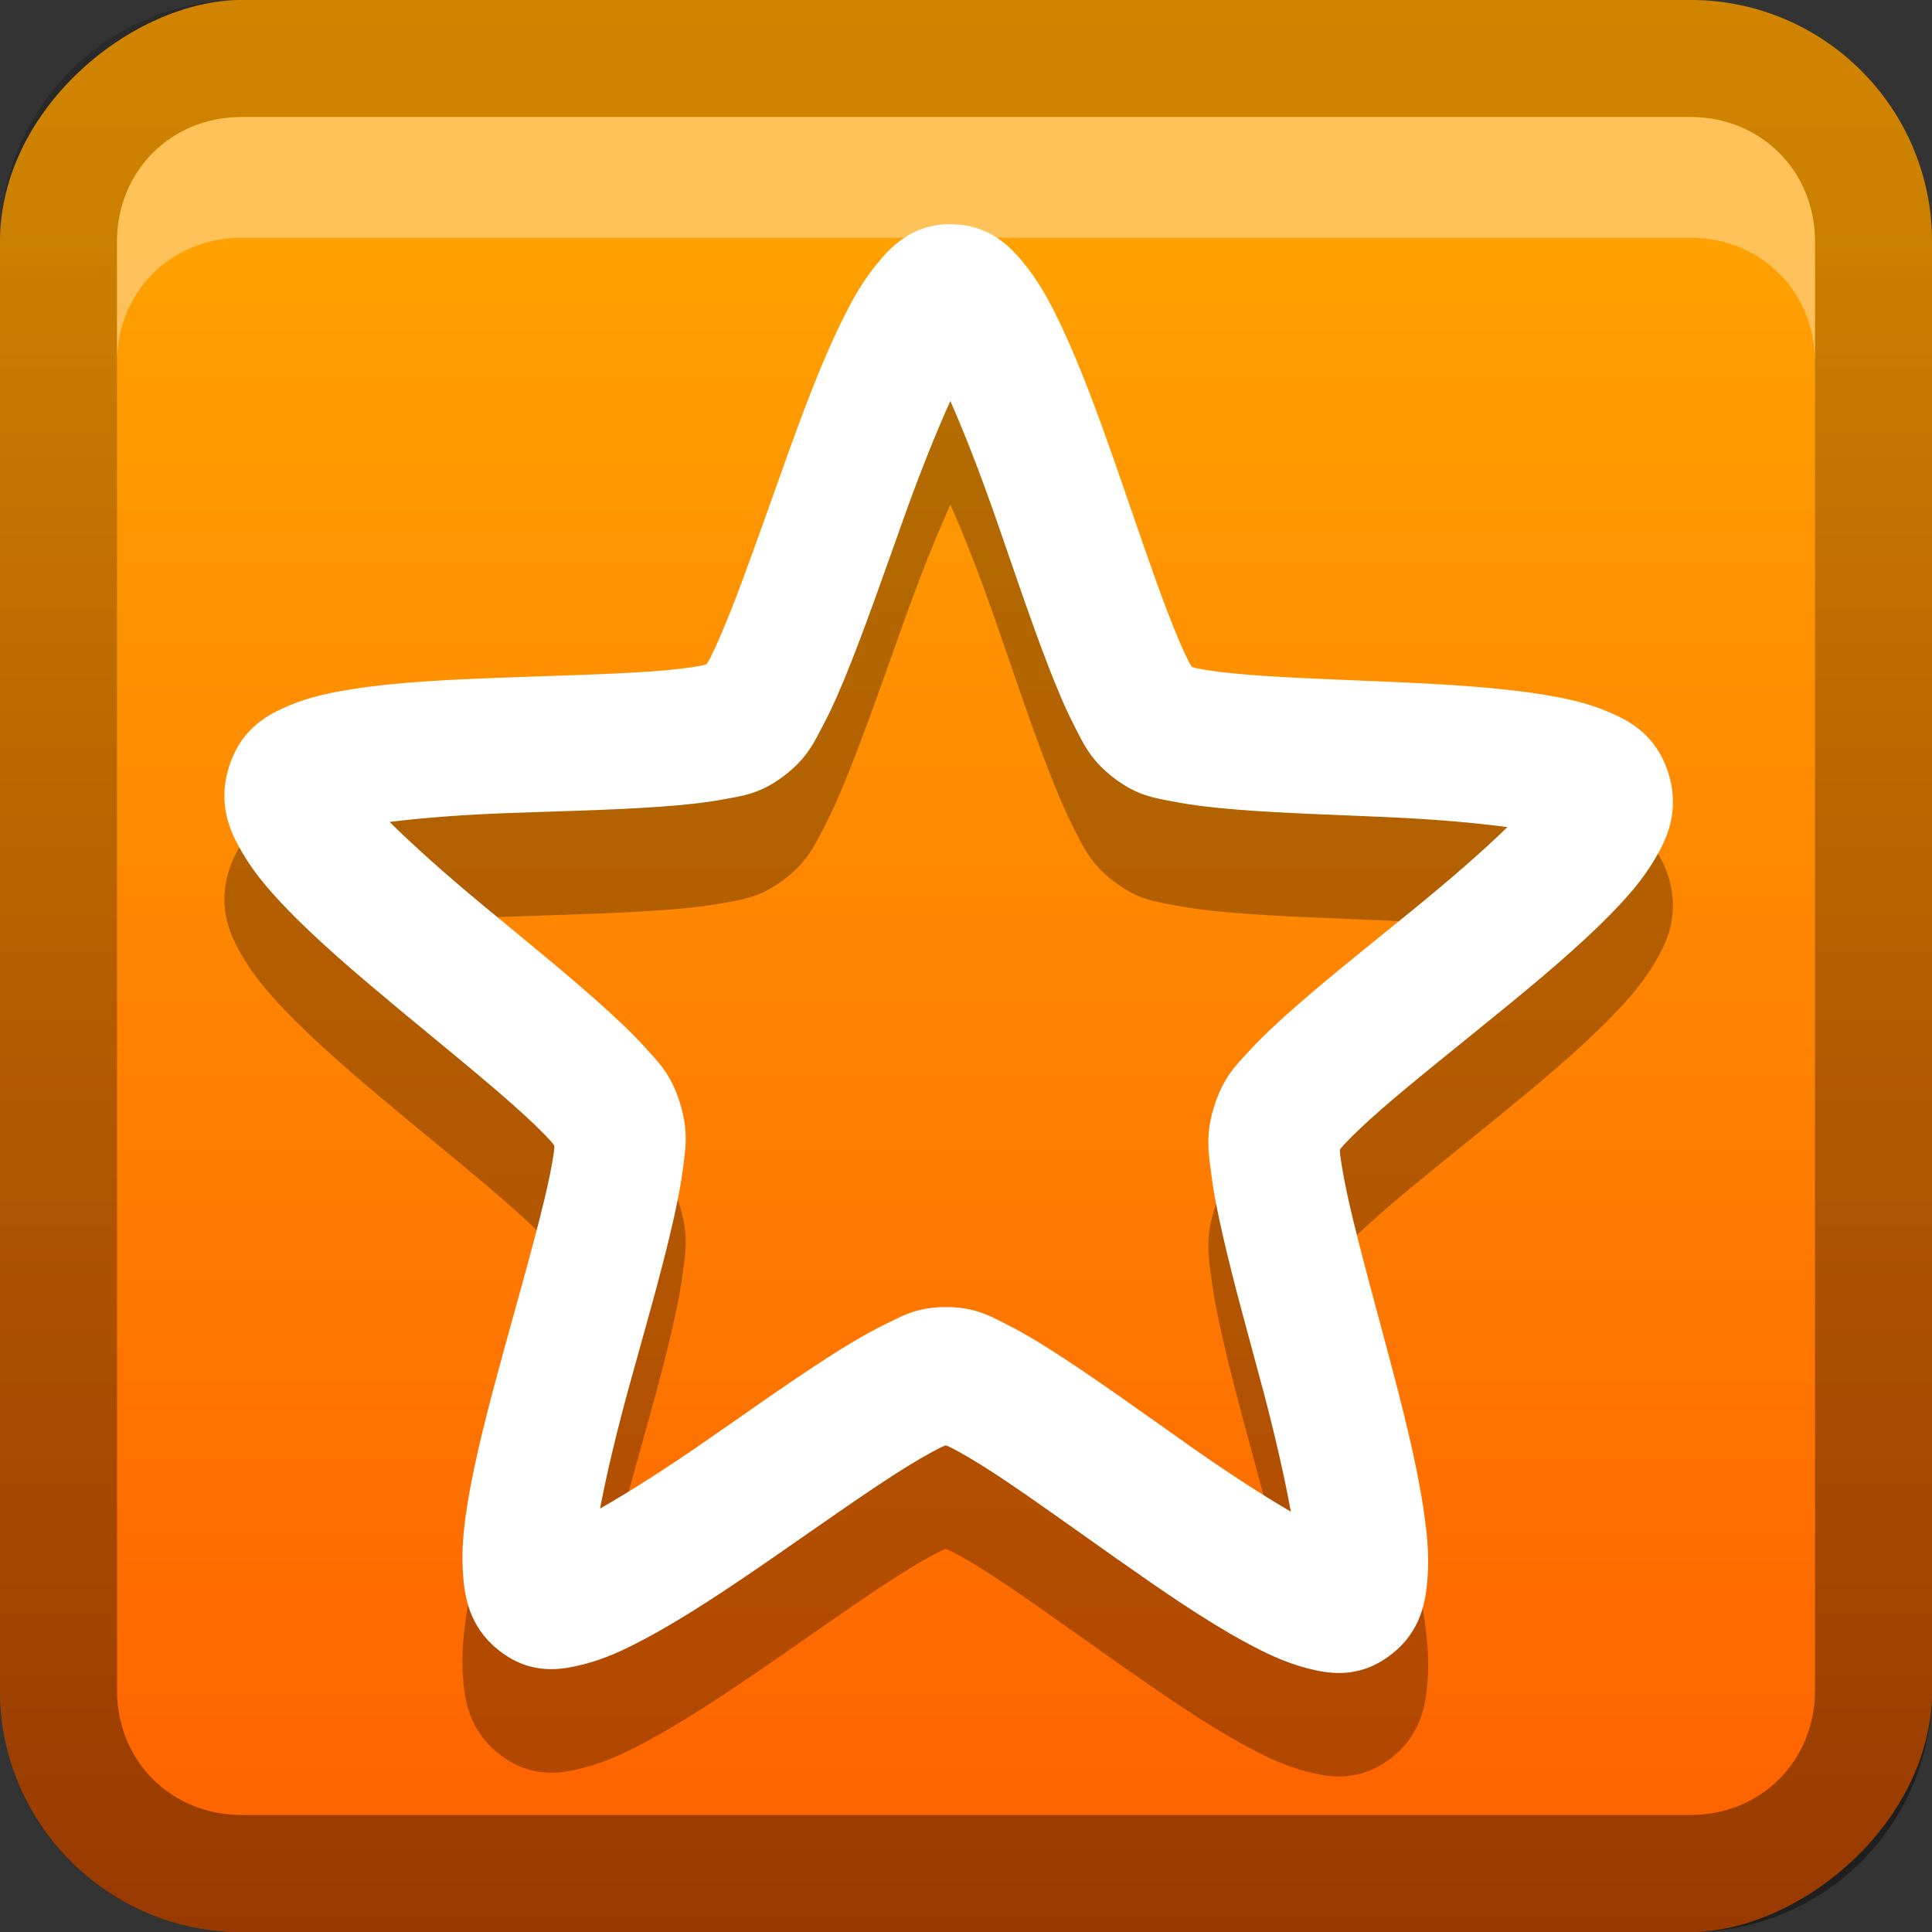 <?xml version="1.0" encoding="UTF-8" standalone="no"?>
<svg
   xmlns:dc="http://purl.org/dc/elements/1.1/"
   xmlns:cc="http://creativecommons.org/ns#"
   xmlns:rdf="http://www.w3.org/1999/02/22-rdf-syntax-ns#"
   xmlns:svg="http://www.w3.org/2000/svg"
   xmlns="http://www.w3.org/2000/svg"
   xmlns:sodipodi="http://sodipodi.sourceforge.net/DTD/sodipodi-0.dtd"
   xmlns:inkscape="http://www.inkscape.org/namespaces/inkscape"
   id="svg2"
   width="16"
   height="16"
   version="1.0"
   sodipodi:docname="sparkleshare.svg"
   inkscape:version="0.92.2 5c3e80d, 2017-08-06">
  <rect width="100%" height="100%" fill="#333333" stroke="none"/>
  <sodipodi:namedview
     pagecolor="#ffffff"
     bordercolor="#666666"
     borderopacity="1"
     objecttolerance="10"
     gridtolerance="10"
     guidetolerance="10"
     inkscape:pageopacity="0"
     inkscape:pageshadow="2"
     inkscape:window-width="640"
     inkscape:window-height="480"
     id="namedview29"
     showgrid="false"
     inkscape:zoom="14.75"
     inkscape:cx="8"
     inkscape:cy="8"
     inkscape:window-x="0"
     inkscape:window-y="25"
     inkscape:window-maximized="0"
     inkscape:current-layer="svg2" />
  <defs
     id="defs4">
    <linearGradient
       id="linearGradient3204"
       x1="1"
       x2="15"
       y1="9"
       y2="9"
       gradientTransform="translate(-17,-2)"
       gradientUnits="userSpaceOnUse">
      <stop
         id="stop3189"
         stop-color="#fe5f00"
         offset="0" />
      <stop
         id="stop3191"
         stop-color="#ffa100"
         offset="1" />
    </linearGradient>
    <linearGradient
       id="linearGradient3629"
       x2="29.017"
       y1="8"
       y2="8"
       gradientTransform="matrix(0,-1,1,0,0,16)"
       gradientUnits="userSpaceOnUse">
      <stop
         id="stop3330"
         offset="0" />
      <stop
         id="stop3333"
         stop-opacity="0"
         offset="1" />
    </linearGradient>
  </defs>
  <g
     id="layer1">
    <rect
       id="rect3196"
       transform="rotate(-90)"
       x="-16"
       width="16"
       height="16"
       rx="2"
       ry="2"
       fill="url(#linearGradient3204)" />
    <path
       id="rect2835"
       d="m0 14c0 1.108 0.892 2 2 2h12c1.108 0 2-0.892 2-2v-12c0-1.108-0.892-2-2-2h-12c-1.108 0-2 0.892-2 2v12zm0.969 0v-12c0-0.583 0.448-1.031 1.031-1.031h12c0.583 0 1.031 0.448 1.031 1.031v12c0 0.583-0.448 1.031-1.031 1.031h-12c-0.583 0-1.031-0.448-1.031-1.031z"
       fill="url(#linearGradient3629)"
       opacity=".4" />
    <path
       id="path2843"
       d="m2 0.969c-0.583 0-1.031 0.448-1.031 1.031v1c0-0.583 0.448-1.031 1.031-1.031h12c0.583 0 1.031 0.448 1.031 1.031v-1c0-0.583-0.448-1.031-1.031-1.031h-12z"
       fill="#fff"
       opacity=".35" />
  </g>
  <defs
     id="defs21">
    <filter
       id="w">
      <feGaussianBlur
         stdDeviation="0.27"
         id="feGaussianBlur13" />
    </filter>
    <linearGradient
       id="a"
       gradientUnits="userSpaceOnUse"
       x1="8"
       y1="0.999"
       x2="8"
       y2="15">
      <stop
         stop-color="#ffffff"
         offset="0"
         id="stop16" />
      <stop
         stop-color="#ffffff"
         offset="1"
         id="stop18" />
    </linearGradient>
  </defs>
  <g
     id="main"
     transform="translate(1,1) scale(0.857)">
    <path
       inkscape:connector-curvature="0"
       id="path23"
       style="color:#000000;font-variant-ligatures:normal;font-variant-position:normal;font-variant-caps:normal;font-variant-numeric:normal;font-variant-alternates:normal;font-feature-settings:normal;text-indent:0;text-decoration:none;text-decoration-line:none;text-decoration-style:solid;text-decoration-color:#000000;text-transform:none;text-orientation:mixed;dominant-baseline:auto;white-space:normal;shape-padding:0;opacity:0.3;isolation:auto;mix-blend-mode:normal;solid-color:#000000;fill:#000000;color-rendering:auto;image-rendering:auto;shape-rendering:auto"
       dominant-baseline="auto"
       d="M 8.025,1.999 C 7.642,1.998 7.436,2.225 7.298,2.395 7.16,2.565 7.06,2.747 6.96,2.952 6.761,3.36 6.578,3.855 6.398,4.356 6.218,4.857 6.044,5.36 5.892,5.743 5.816,5.934 5.745,6.098 5.691,6.201 5.637,6.305 5.568,6.346 5.671,6.269 5.775,6.191 5.715,6.246 5.603,6.267 c -0.112,0.021 -0.282,0.041 -0.48,0.055 -0.396,0.028 -0.908,0.04 -1.42,0.059 -0.512,0.019 -1.021,0.042 -1.455,0.11 -0.217,0.034 -0.415,0.075 -0.613,0.157 -0.198,0.082 -0.468,0.214 -0.588,0.593 -0.12,0.379 0.022,0.655 0.135,0.844 0.112,0.189 0.247,0.345 0.402,0.508 0.31,0.325 0.705,0.66 1.105,0.993 0.401,0.333 0.807,0.661 1.109,0.93 0.151,0.134 0.276,0.254 0.354,0.34 0.078,0.086 0.095,0.167 0.057,0.041 -0.039,-0.127 -0.008,-0.048 -0.023,0.069 -0.016,0.117 -0.051,0.29 -0.1,0.491 -0.097,0.402 -0.244,0.915 -0.385,1.429 -0.141,0.514 -0.277,1.026 -0.35,1.478 -0.036,0.226 -0.059,0.436 -0.045,0.659 0.014,0.222 0.051,0.53 0.359,0.767 0.308,0.236 0.601,0.179 0.809,0.126 0.207,-0.053 0.39,-0.139 0.586,-0.243 0.392,-0.208 0.821,-0.496 1.248,-0.791 0.427,-0.295 0.851,-0.597 1.189,-0.813 0.169,-0.108 0.318,-0.194 0.42,-0.245 0.102,-0.051 0.182,-0.044 0.055,-0.045 -0.127,-6.14e-4 -0.047,-0.007 0.055,0.045 0.102,0.052 0.25,0.139 0.418,0.249 0.336,0.22 0.759,0.527 1.184,0.826 0.425,0.299 0.848,0.592 1.238,0.803 0.195,0.106 0.379,0.194 0.586,0.249 0.207,0.055 0.5,0.113 0.811,-0.12 0.311,-0.233 0.349,-0.54 0.365,-0.762 0.016,-0.222 -0.007,-0.432 -0.041,-0.659 -0.068,-0.453 -0.199,-0.967 -0.336,-1.482 -0.137,-0.515 -0.28,-1.03 -0.373,-1.433 -0.046,-0.201 -0.079,-0.376 -0.094,-0.493 -0.014,-0.117 0.016,-0.193 -0.023,-0.067 -0.04,0.126 -0.02,0.044 0.059,-0.041 0.079,-0.085 0.203,-0.203 0.355,-0.336 0.304,-0.266 0.714,-0.59 1.117,-0.919 0.404,-0.329 0.802,-0.661 1.115,-0.983 0.157,-0.161 0.292,-0.315 0.406,-0.504 0.114,-0.188 0.259,-0.462 0.143,-0.842 -0.117,-0.38 -0.386,-0.515 -0.584,-0.599 -0.198,-0.084 -0.394,-0.127 -0.611,-0.163 -0.434,-0.072 -0.941,-0.101 -1.453,-0.124 -0.512,-0.024 -1.024,-0.039 -1.42,-0.071 -0.198,-0.016 -0.367,-0.037 -0.479,-0.059 -0.111,-0.022 -0.173,-0.079 -0.07,0 0.103,0.079 0.034,0.037 -0.02,-0.067 -0.053,-0.104 -0.123,-0.269 -0.197,-0.461 C 9.974,5.379 9.806,4.873 9.63,4.37 9.455,3.868 9.276,3.372 9.08,2.962 8.982,2.756 8.884,2.572 8.748,2.401 8.611,2.23 8.407,2.001 8.025,1.999 Z m -0.008,1.71 c 0.135,0.305 0.282,0.683 0.432,1.111 0.171,0.49 0.341,1.001 0.508,1.433 0.083,0.216 0.164,0.411 0.254,0.587 0.09,0.176 0.157,0.335 0.385,0.51 0.228,0.175 0.394,0.194 0.582,0.23 0.188,0.037 0.391,0.059 0.613,0.077 0.445,0.036 0.961,0.05 1.461,0.073 0.437,0.02 0.829,0.053 1.148,0.096 -0.236,0.229 -0.536,0.491 -0.881,0.773 -0.394,0.321 -0.808,0.649 -1.15,0.948 -0.171,0.149 -0.325,0.291 -0.457,0.434 -0.132,0.144 -0.255,0.258 -0.344,0.538 -0.089,0.28 -0.056,0.451 -0.031,0.648 0.024,0.198 0.067,0.406 0.119,0.632 0.104,0.453 0.251,0.973 0.385,1.476 0.116,0.439 0.206,0.836 0.266,1.166 -0.281,-0.164 -0.612,-0.379 -0.975,-0.634 -0.414,-0.292 -0.841,-0.601 -1.219,-0.848 -0.189,-0.124 -0.365,-0.233 -0.537,-0.32 -0.172,-0.087 -0.315,-0.174 -0.598,-0.175 -0.283,-0.001 -0.427,0.086 -0.6,0.171 -0.173,0.085 -0.349,0.19 -0.539,0.312 -0.38,0.244 -0.808,0.55 -1.225,0.838 -0.365,0.252 -0.7,0.465 -0.982,0.626 0.062,-0.33 0.157,-0.727 0.277,-1.166 0.138,-0.502 0.288,-1.018 0.396,-1.47 0.054,-0.226 0.099,-0.435 0.125,-0.632 0.026,-0.197 0.061,-0.367 -0.025,-0.648 C 5.32,10.216 5.197,10.1 5.066,9.955 4.935,9.81 4.783,9.667 4.613,9.516 4.273,9.214 3.863,8.883 3.472,8.558 3.13,8.274 2.833,8.008 2.599,7.777 2.919,7.737 3.309,7.708 3.746,7.692 4.245,7.673 4.763,7.662 5.209,7.63 5.431,7.615 5.636,7.594 5.824,7.559 6.012,7.524 6.176,7.507 6.406,7.335 c 0.229,-0.172 0.297,-0.331 0.389,-0.506 0.092,-0.175 0.175,-0.37 0.26,-0.585 0.17,-0.43 0.346,-0.938 0.521,-1.427 0.153,-0.427 0.304,-0.803 0.441,-1.107 z" />
    <path
       d="m8.025 0.999c-0.383-0.002-0.589 0.225-0.727 0.396-0.138 0.17-0.238 0.352-0.338 0.557-0.2 0.408-0.383 0.904-0.562 1.405-0.18 0.501-0.354 1.003-0.506 1.386-0.076 0.191-0.147 0.355-0.201 0.459-0.054 0.104-0.123 0.145-0.02 0.067s0.043-0.023-0.068-0.002c-0.112 0.021-0.282 0.041-0.48 0.055-0.396 0.028-0.908 0.04-1.42 0.059-0.512 0.019-1.021 0.042-1.455 0.11-0.217 0.034-0.415 0.075-0.613 0.157-0.198 0.082-0.468 0.214-0.588 0.593-0.12 0.379 0.022 0.655 0.135 0.844 0.112 0.189 0.247 0.345 0.402 0.508 0.31 0.325 0.705 0.66 1.105 0.993 0.401 0.333 0.807 0.661 1.109 0.93 0.151 0.134 0.276 0.254 0.354 0.34 0.078 0.086 0.095 0.167 0.057 0.041-0.039-0.127-0.008-0.048-0.023 0.069-0.016 0.117-0.051 0.29-0.1 0.491-0.097 0.402-0.244 0.915-0.385 1.429-0.141 0.514-0.277 1.026-0.35 1.478-0.036 0.226-0.059 0.436-0.045 0.659 0.014 0.222 0.051 0.53 0.359 0.767 0.308 0.236 0.601 0.179 0.809 0.126 0.207-0.053 0.39-0.139 0.586-0.243 0.392-0.208 0.821-0.496 1.248-0.791 0.427-0.295 0.851-0.597 1.189-0.813 0.169-0.108 0.318-0.194 0.42-0.245 0.102-0.051 0.182-0.044 0.055-0.045-0.127-6.14e-4 -0.047-0.007 0.055 0.045 0.102 0.052 0.25 0.139 0.418 0.249 0.336 0.22 0.759 0.527 1.184 0.826 0.425 0.299 0.848 0.592 1.238 0.803 0.195 0.106 0.379 0.194 0.586 0.249 0.207 0.055 0.5 0.113 0.811-0.12s0.349-0.54 0.365-0.762c0.016-0.222-0.007-0.432-0.041-0.659-0.068-0.453-0.199-0.967-0.336-1.482-0.137-0.515-0.28-1.03-0.373-1.433-0.046-0.201-0.079-0.376-0.094-0.493-0.014-0.117 0.016-0.193-0.023-0.067s-0.02 0.044 0.059-0.041c0.079-0.085 0.203-0.203 0.355-0.336 0.304-0.266 0.714-0.59 1.117-0.919 0.404-0.329 0.802-0.661 1.115-0.983 0.157-0.161 0.292-0.315 0.406-0.504 0.114-0.188 0.259-0.462 0.143-0.842-0.117-0.38-0.386-0.515-0.584-0.599-0.198-0.084-0.394-0.127-0.611-0.163-0.434-0.072-0.941-0.101-1.453-0.124s-1.024-0.039-1.42-0.071c-0.198-0.016-0.367-0.037-0.479-0.059-0.111-0.022-0.173-0.079-0.07 0 0.103 0.079 0.034 0.037-0.02-0.067-0.053-0.104-0.123-0.269-0.197-0.461-0.148-0.384-0.317-0.89-0.492-1.393-0.175-0.502-0.355-0.998-0.551-1.409-0.098-0.205-0.196-0.389-0.332-0.561-0.136-0.171-0.34-0.4-0.723-0.402zm-0.008 1.71c0.135 0.305 0.282 0.683 0.432 1.111 0.171 0.49 0.341 1.001 0.508 1.433 0.083 0.216 0.164 0.411 0.254 0.587 0.09 0.176 0.157 0.335 0.385 0.51s0.394 0.194 0.582 0.23c0.188 0.037 0.391 0.059 0.613 0.077 0.445 0.036 0.961 0.05 1.461 0.073 0.437 0.02 0.829 0.053 1.148 0.096-0.236 0.229-0.536 0.491-0.881 0.773-0.394 0.321-0.808 0.649-1.15 0.948-0.171 0.149-0.325 0.291-0.457 0.434-0.132 0.144-0.255 0.258-0.344 0.538-0.089 0.28-0.056 0.451-0.031 0.648 0.024 0.198 0.067 0.406 0.119 0.632 0.104 0.453 0.251 0.973 0.385 1.476 0.116 0.439 0.206 0.836 0.266 1.166-0.281-0.164-0.612-0.379-0.975-0.634-0.414-0.292-0.841-0.601-1.219-0.848-0.189-0.124-0.365-0.233-0.537-0.32-0.172-0.087-0.315-0.174-0.598-0.175-0.283-0.001-0.427 0.086-0.6 0.171-0.173 0.085-0.349 0.19-0.539 0.312-0.38 0.244-0.808 0.55-1.225 0.838-0.365 0.252-0.7 0.465-0.982 0.626 0.062-0.33 0.157-0.727 0.277-1.166 0.138-0.502 0.288-1.018 0.396-1.47 0.054-0.226 0.099-0.435 0.125-0.632 0.026-0.197 0.061-0.367-0.025-0.648-0.086-0.281-0.209-0.397-0.34-0.542-0.131-0.145-0.283-0.287-0.453-0.438-0.339-0.302-0.75-0.633-1.141-0.958-0.342-0.284-0.639-0.55-0.873-0.781 0.32-0.04 0.71-0.07 1.147-0.086 0.5-0.018 1.018-0.029 1.463-0.061 0.223-0.016 0.427-0.036 0.615-0.071 0.188-0.035 0.353-0.052 0.582-0.224 0.229-0.172 0.297-0.331 0.389-0.506s0.175-0.37 0.26-0.585c0.17-0.43 0.346-0.938 0.521-1.427 0.153-0.427 0.304-0.803 0.441-1.107z"
       color="#000000"
       color-rendering="auto"
       dominant-baseline="auto"
       fill="url(#a)"
       image-rendering="auto"
       shape-rendering="auto"
       solid-color="#000000"
       style="font-feature-settings:normal;font-variant-alternates:normal;font-variant-caps:normal;font-variant-ligatures:normal;font-variant-numeric:normal;font-variant-position:normal;isolation:auto;mix-blend-mode:normal;shape-padding:0;text-decoration-color:#000000;text-decoration-line:none;text-decoration-style:solid;text-indent:0;text-orientation:mixed;text-transform:none;white-space:normal"
       id="base" />
  </g>
</svg>

